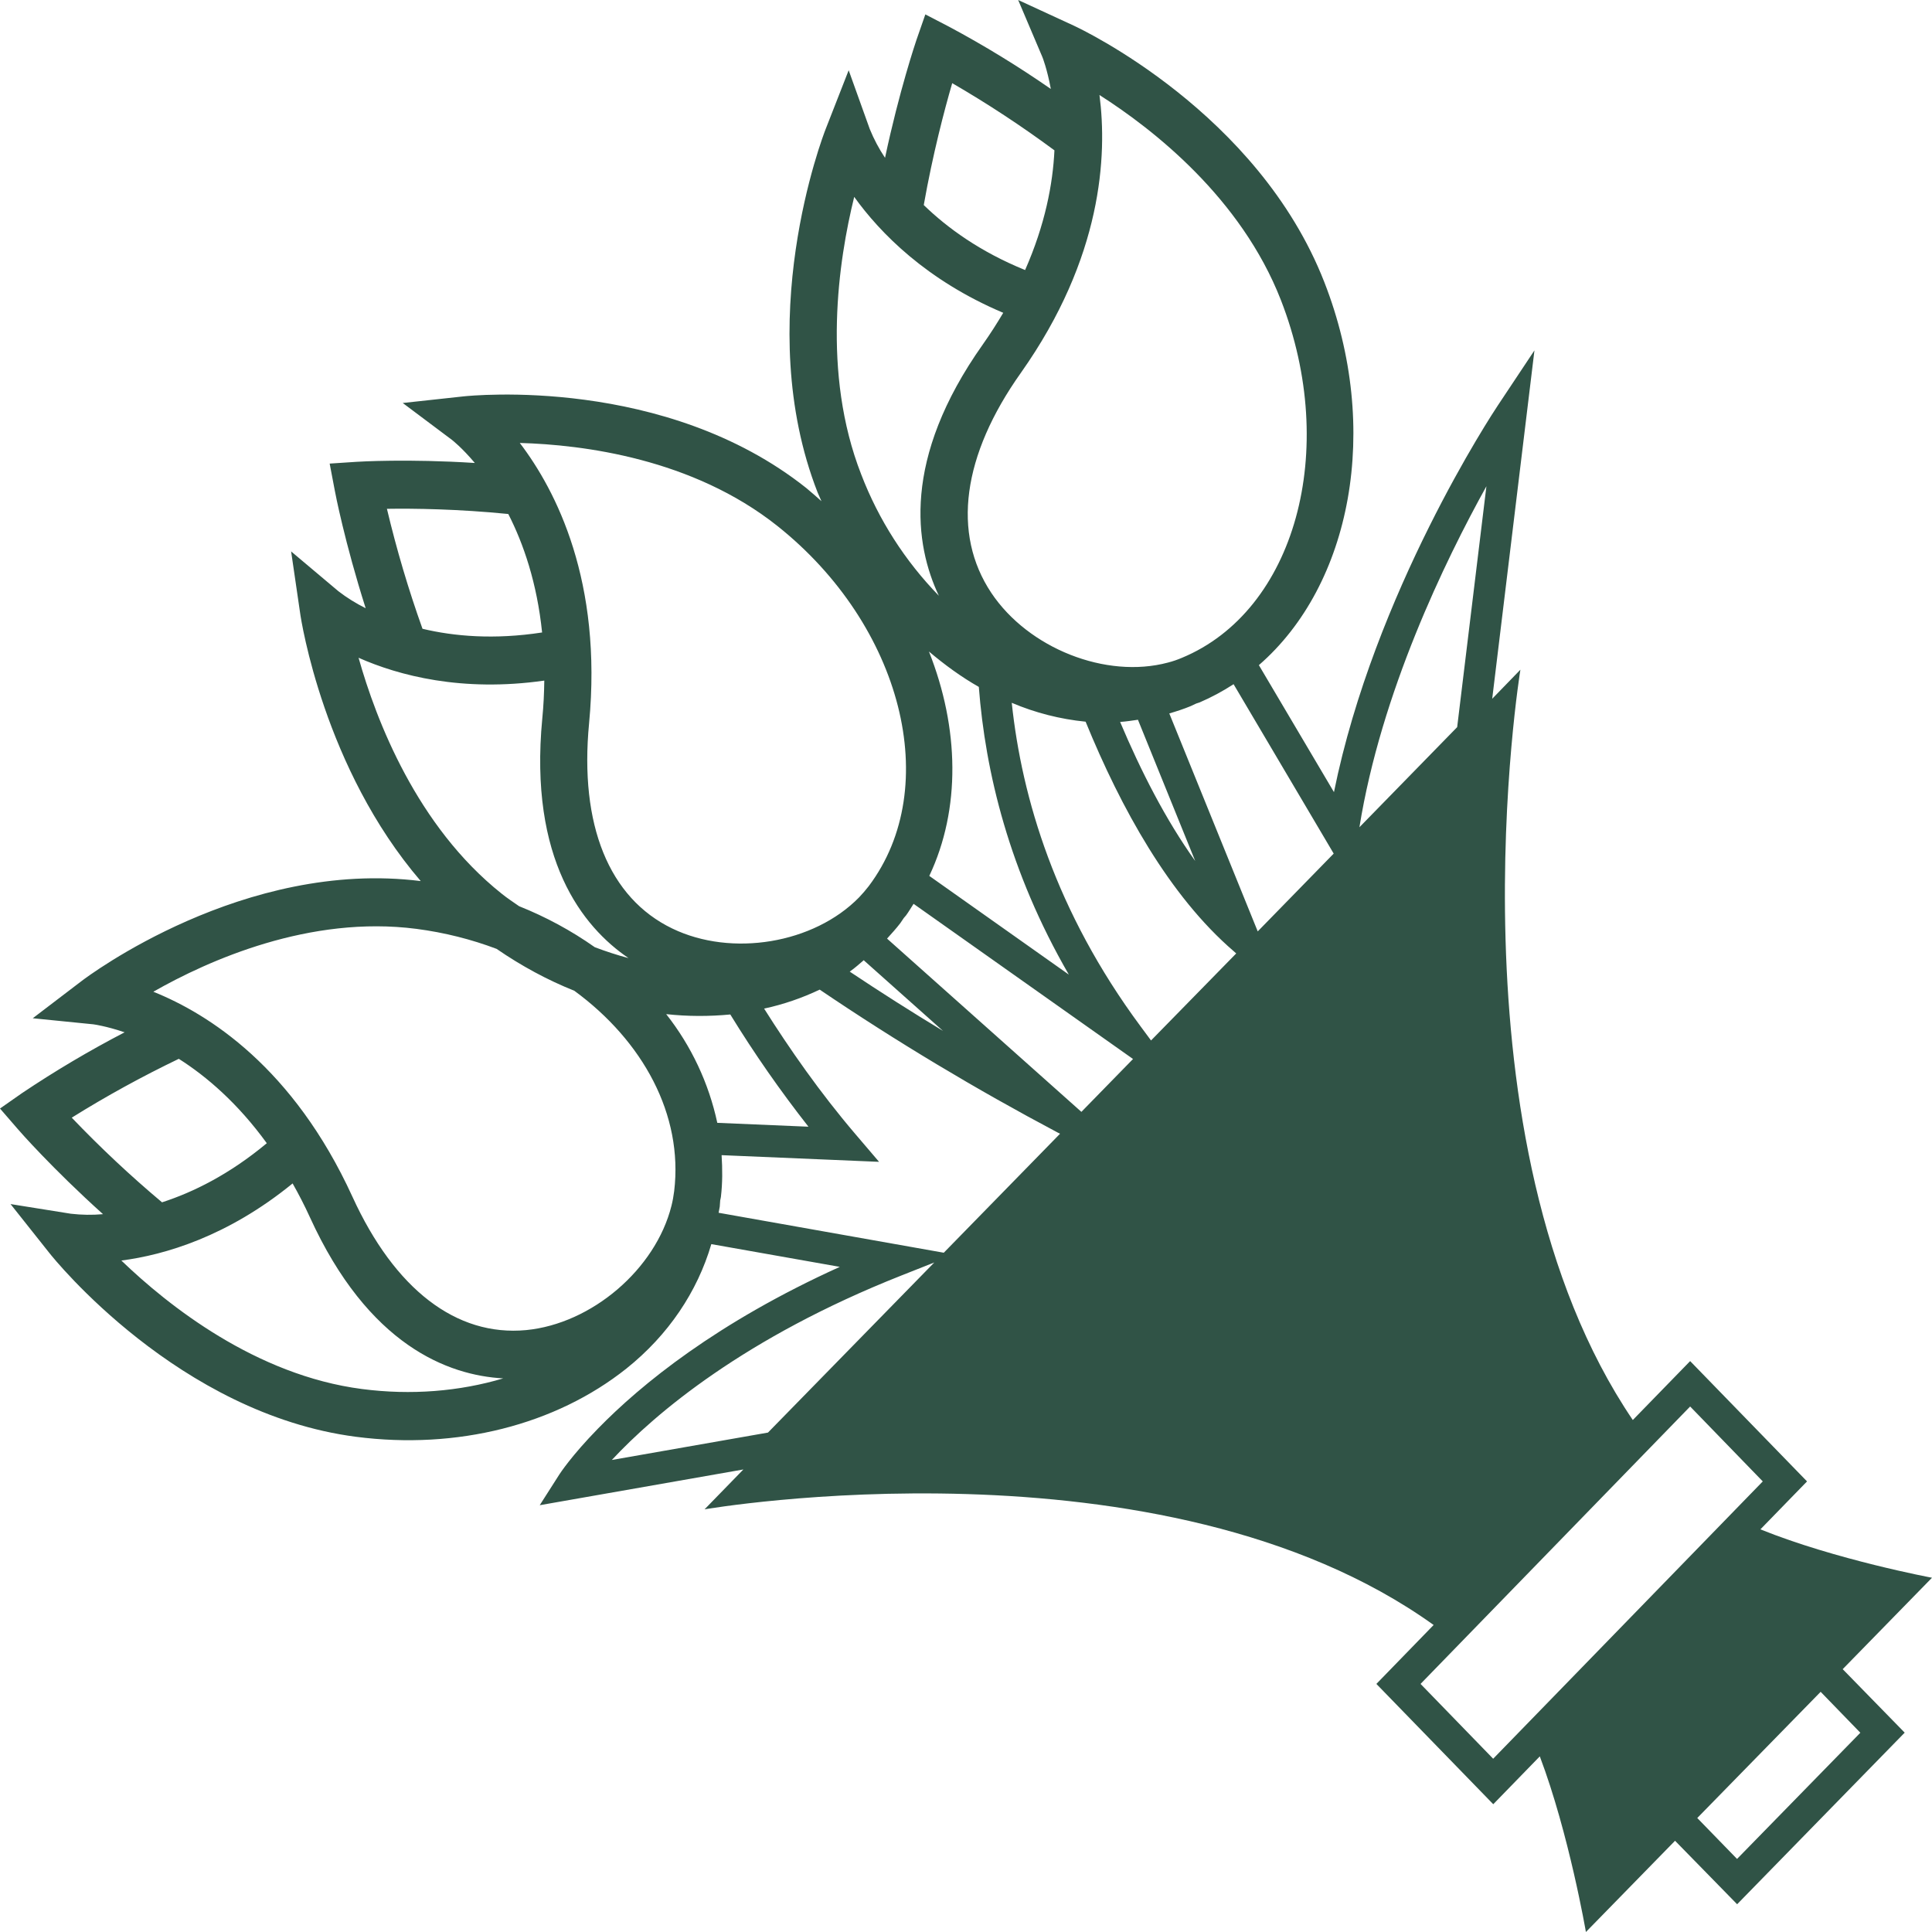 <svg width="22" height="22" viewBox="0 0 22 22" fill="none" xmlns="http://www.w3.org/2000/svg">
<path d="M17.473 3.99L17.058 4.614C16.997 4.705 15.65 6.748 15.19 9.02L14.335 7.574C15.386 6.662 15.734 4.884 15.08 3.212C14.325 1.279 12.311 0.331 12.225 0.291L11.594 0L11.87 0.65C11.872 0.654 11.924 0.786 11.966 1.013C11.594 0.755 11.207 0.518 10.807 0.304L10.537 0.164L10.435 0.457C10.426 0.485 10.241 1.03 10.078 1.797C10.009 1.694 9.951 1.584 9.904 1.469L9.664 0.8L9.405 1.462C9.369 1.551 8.555 3.674 9.31 5.607C9.324 5.642 9.34 5.673 9.354 5.707C9.297 5.657 9.241 5.606 9.181 5.557C7.574 4.28 5.368 4.504 5.275 4.514L4.586 4.589L5.145 5.008C5.149 5.011 5.26 5.097 5.407 5.272C4.644 5.223 4.086 5.257 4.057 5.259L3.754 5.279L3.812 5.584C3.817 5.613 3.926 6.178 4.164 6.926C4.054 6.871 3.95 6.807 3.853 6.732L3.315 6.279L3.418 6.984C3.429 7.066 3.69 8.751 4.791 10.033C2.78 9.78 1.002 11.115 0.928 11.172L0.373 11.595L1.062 11.664C1.066 11.665 1.204 11.682 1.419 11.755C1.017 11.964 0.627 12.195 0.25 12.448L0 12.623L0.201 12.855C0.22 12.878 0.596 13.307 1.173 13.826C1.051 13.837 0.929 13.835 0.807 13.821L0.12 13.711L0.559 14.264C0.618 14.34 2.036 16.099 4.054 16.361C5.203 16.51 6.325 16.227 7.133 15.584C7.611 15.202 7.941 14.709 8.1 14.167L9.563 14.426C8.165 15.059 7.301 15.763 6.808 16.269C6.507 16.577 6.376 16.78 6.37 16.789L6.146 17.14L8.465 16.733L8.023 17.187C8.023 17.187 13.23 16.285 16.325 18.504L15.673 19.175L17.004 20.545L17.534 20C17.867 20.881 18.059 22 18.059 22L19.074 20.961L19.781 21.684L21.689 19.73L20.983 19.007L22 17.966C22 17.966 20.906 17.762 20.046 17.415L20.577 16.869L19.246 15.499L18.593 16.17C16.436 12.986 17.313 7.626 17.313 7.626L16.992 7.957L17.473 3.99ZM10.843 0.947C11.245 1.18 11.634 1.436 12.007 1.712C11.989 2.094 11.901 2.558 11.673 3.075C11.161 2.867 10.787 2.595 10.519 2.335C10.622 1.753 10.755 1.249 10.843 0.947ZM12.52 1.082C13.132 1.472 14.131 2.253 14.585 3.415C15.253 5.128 14.748 6.956 13.458 7.491C13.406 7.513 13.354 7.531 13.299 7.545L13.299 7.545C12.595 7.733 11.711 7.384 11.288 6.751C10.838 6.076 10.957 5.186 11.626 4.244C12.554 2.93 12.609 1.769 12.52 1.082ZM12.958 8.196L13.61 9.804C13.273 9.333 12.991 8.779 12.755 8.221C12.823 8.216 12.89 8.206 12.958 8.196ZM9.807 5.403C9.354 4.243 9.549 2.963 9.727 2.242C10.022 2.653 10.549 3.192 11.424 3.562C11.354 3.68 11.278 3.8 11.191 3.923C10.266 5.23 10.417 6.206 10.691 6.784C10.306 6.388 10.005 5.919 9.807 5.403ZM11.146 7.822C11.22 8.788 11.491 9.923 12.171 11.098L10.582 9.974C10.942 9.213 10.924 8.291 10.578 7.419C10.758 7.571 10.947 7.709 11.146 7.822ZM12.902 12.059L12.314 12.661L10.101 10.688C10.153 10.63 10.205 10.574 10.252 10.512L10.292 10.453C10.3 10.443 10.309 10.434 10.317 10.424C10.349 10.381 10.374 10.336 10.403 10.292L12.902 12.059ZM5.919 5.044C6.64 5.064 7.887 5.222 8.852 5.989C10.275 7.121 10.742 8.961 9.893 10.09C9.859 10.134 9.822 10.177 9.783 10.218C9.268 10.745 8.333 10.901 7.655 10.573C6.934 10.225 6.597 9.394 6.708 8.236C6.861 6.621 6.335 5.59 5.919 5.044ZM10.738 11.739C10.379 11.522 10.025 11.297 9.676 11.064C9.736 11.022 9.79 10.973 9.845 10.926C9.842 10.928 9.839 10.932 9.836 10.935L10.738 11.739ZM4.406 5.794C4.712 5.789 5.217 5.796 5.788 5.853C5.961 6.191 6.115 6.638 6.173 7.202C5.628 7.286 5.171 7.246 4.811 7.16C4.651 6.713 4.516 6.257 4.406 5.794ZM4.083 7.49C4.539 7.692 5.26 7.884 6.198 7.75C6.196 7.889 6.19 8.033 6.175 8.183C6.022 9.789 6.634 10.554 7.157 10.91C7.028 10.876 6.9 10.834 6.773 10.786C6.505 10.597 6.216 10.441 5.911 10.319C5.844 10.272 5.776 10.228 5.712 10.176C4.748 9.409 4.284 8.204 4.083 7.49ZM7.586 11.548C7.831 11.575 8.075 11.575 8.316 11.552C8.588 11.995 8.885 12.421 9.206 12.83L8.168 12.786C8.071 12.334 7.872 11.911 7.586 11.548ZM0.817 12.727C1.211 12.481 1.618 12.258 2.036 12.057C2.353 12.258 2.707 12.562 3.038 13.018C2.611 13.374 2.198 13.577 1.845 13.691C1.485 13.389 1.142 13.067 0.817 12.727ZM4.122 15.817C2.911 15.66 1.912 14.864 1.382 14.354C1.876 14.29 2.592 14.08 3.332 13.476C3.4 13.596 3.466 13.723 3.528 13.859C4.195 15.322 5.103 15.661 5.73 15.696C5.232 15.844 4.683 15.89 4.122 15.817ZM7.646 13.731V13.731C7.465 14.453 6.738 15.074 5.991 15.146C5.197 15.221 4.495 14.682 4.013 13.627C3.341 12.158 2.376 11.546 1.746 11.293C2.376 10.934 3.528 10.42 4.741 10.577C5.063 10.619 5.369 10.697 5.655 10.805C5.938 11 6.235 11.16 6.54 11.282C7.322 11.855 7.781 12.695 7.677 13.563C7.67 13.62 7.66 13.675 7.646 13.731ZM8.745 16.313L6.967 16.625C7.461 16.095 8.479 15.231 10.265 14.524L10.639 14.376L8.745 16.313ZM10.747 14.265L8.183 13.81C8.187 13.787 8.192 13.764 8.196 13.74L8.201 13.669C8.203 13.655 8.208 13.643 8.209 13.63C8.228 13.47 8.227 13.312 8.217 13.154L10.01 13.23L9.737 12.91C9.338 12.442 8.992 11.946 8.701 11.485C8.92 11.438 9.132 11.365 9.334 11.269C10.207 11.86 11.113 12.403 12.045 12.897L12.071 12.91L10.747 14.265ZM21.184 19.731L19.78 21.168L19.327 20.702L20.732 19.265L21.184 19.731ZM19.246 16.016L20.073 16.869L17.003 20.027L16.176 19.175L19.246 16.016ZM13.107 11.848L12.987 11.686C12.021 10.381 11.636 9.09 11.521 8.003C11.789 8.117 12.072 8.189 12.362 8.218C12.765 9.204 13.317 10.203 14.049 10.832L14.077 10.857L13.107 11.848ZM14.322 10.606L13.315 8.124C13.397 8.1 13.478 8.074 13.558 8.041L13.622 8.011C13.634 8.006 13.647 8.004 13.659 7.999C13.794 7.941 13.924 7.871 14.047 7.791L15.187 9.72L14.322 10.606ZM15.48 9.42C15.726 7.889 16.453 6.389 16.926 5.537L16.593 8.28L15.48 9.42Z" fill="#305346"/>
</svg>
